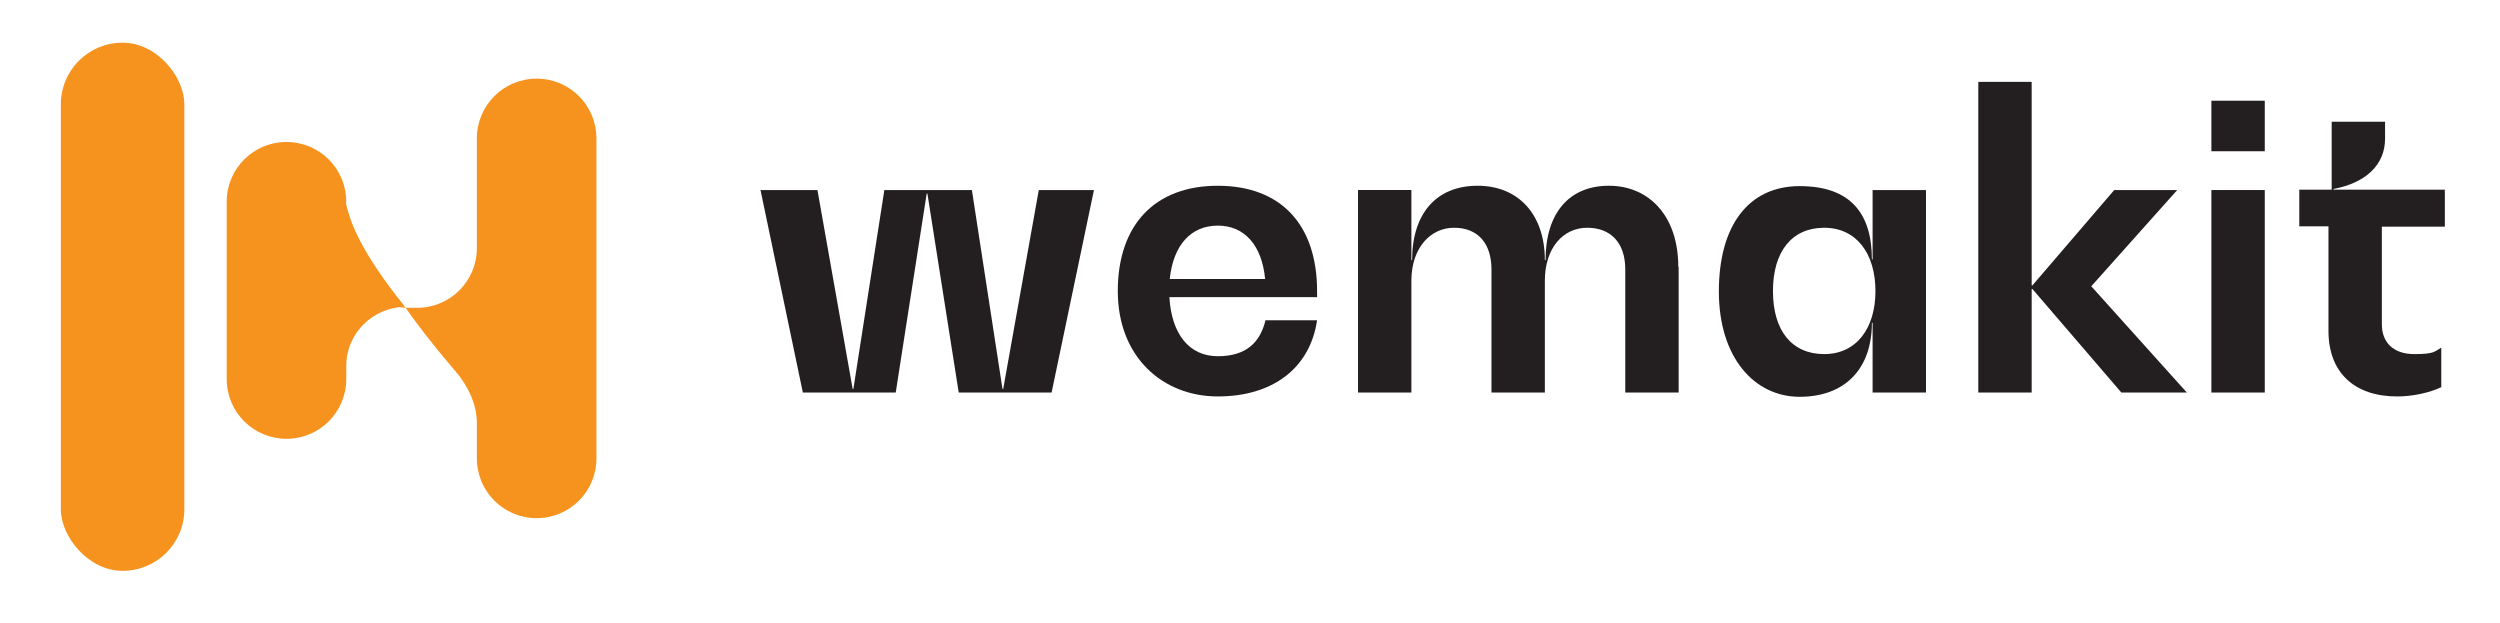 <?xml version="1.0" encoding="UTF-8"?>
<svg id="Layer_1" xmlns="http://www.w3.org/2000/svg" version="1.1" viewBox="0 0 702.5 175.1">
  <!-- Generator: Adobe Illustrator 29.1.0, SVG Export Plug-In . SVG Version: 2.1.0 Build 142)  -->
  <defs>
    <style>
      .st0 {
        fill: #f6921e;
      }

      .st1 {
        fill: #231f20;
      }
    </style>
  </defs>
  <g>
    <path class="st1" d="M291.9,53.4h15.5l-11.9,56.9h-26.1l-8.8-55.9h-.2l-8.7,55.9h-26.1l-11.9-56.9h16l9.9,55.9h.2l8.7-55.9h24.6l8.6,55.9h.2l10-55.9Z"/>
    <path class="st1" d="M370.1,83.5h-41.5c.6,10.4,5.6,16.6,13.6,16.6s11.9-3.9,13.4-10.1h14.5c-2,13.5-12.5,21.4-27.9,21.4s-28.1-11-28.1-29.6,10.4-29.6,28.1-29.6,27.9,10.9,27.9,29.6v1.7ZM328.7,78.4h26.8c-.9-9.5-5.8-15-13.3-15s-12.5,5.4-13.5,15Z"/>
    <path class="st1" d="M471.7,75v35.3h-15v-34.6c0-7.4-4-11.7-10.7-11.7s-11.9,5.6-11.9,14.9v31.4h-15v-34.6c0-7.4-3.9-11.7-10.5-11.7s-12,5.6-12,14.9v31.4h-15v-56.9h15v19.7h.2c0-13.2,6.9-20.9,18.4-20.9s18.9,8.1,18.9,20.9h.2c0-13.2,6.6-20.9,17.8-20.9s19.5,8.4,19.5,22.8Z"/>
    <path class="st1" d="M526.2,53.4h15v56.9h-15v-19.6h-.2c0,13-7.6,20.8-20.3,20.8s-22.7-11-22.7-29.6,8.4-29.6,22.7-29.6,20.3,7.7,20.3,20.6h.2v-19.5ZM527,81.8c0-10.5-5.3-17.8-14.4-17.8s-14.4,6.7-14.4,17.8,5.3,17.7,14.4,17.7,14.4-7.3,14.4-17.7Z"/>
    <path class="st1" d="M587.7,80.5l26.8,29.8h-18.4l-25-29.1h-.2v29.1h-15V23h15v57.2h.2l23-26.8h17.7l-24.2,27.1Z"/>
    <path class="st1" d="M621.4,42.5v-14.2h15v14.2h-15ZM621.4,110.3v-56.9h15v56.9h-15Z"/>
    <path class="st1" d="M687,63.7h-17.7v27.4c0,5.3,3.4,8.4,9.1,8.4s5.6-.7,7.6-1.8v11.1c-3.4,1.6-8.1,2.6-12.4,2.6-12.1,0-19.3-6.8-19.3-18.4v-29.4h-8.2v-10.3h9.1v-19.1h15v4.8c0,7.3-5.4,12.4-14.5,14.1v.2h31.3v10.3Z"/>
  </g>
  <path class="st0" d="M97.3,56.7c0-9.3-7.5-16.8-16.8-16.8h0c-9.3,0-16.8,7.5-16.8,16.8v49.8c0,9.3,7.5,16.8,16.8,16.8h0c9.3,0,16.8-7.5,16.8-16.8v-3.7c0-9.1,7.4-16.4,16.5-16.6-12.8-15.9-15.3-24-16.3-27.9-.2-.6-.3-1.6-.3-1.6Z"/>
  <path class="st0" d="M150.8,22.1c-9.3,0-16.8,7.5-16.8,16.8v25.9h0v4.9c0,9.3-7.5,16.8-16.8,16.8s-2.4-.1-3.5-.4c3.1,4.5,7.6,10.4,14,17.9,0,0,.1.2.2.2,3.6,4.2,6.1,9.4,6.1,14.7v8.8h0v1.1c0,9.3,7.5,16.8,16.8,16.8s16.8-7.5,16.8-16.8V38.9c0-9.3-7.5-16.8-16.8-16.8Z"/>
  <rect class="st0" x="17.1" y="12" width="34.7" height="148.4" rx="17.3" ry="17.3"/>
</svg>